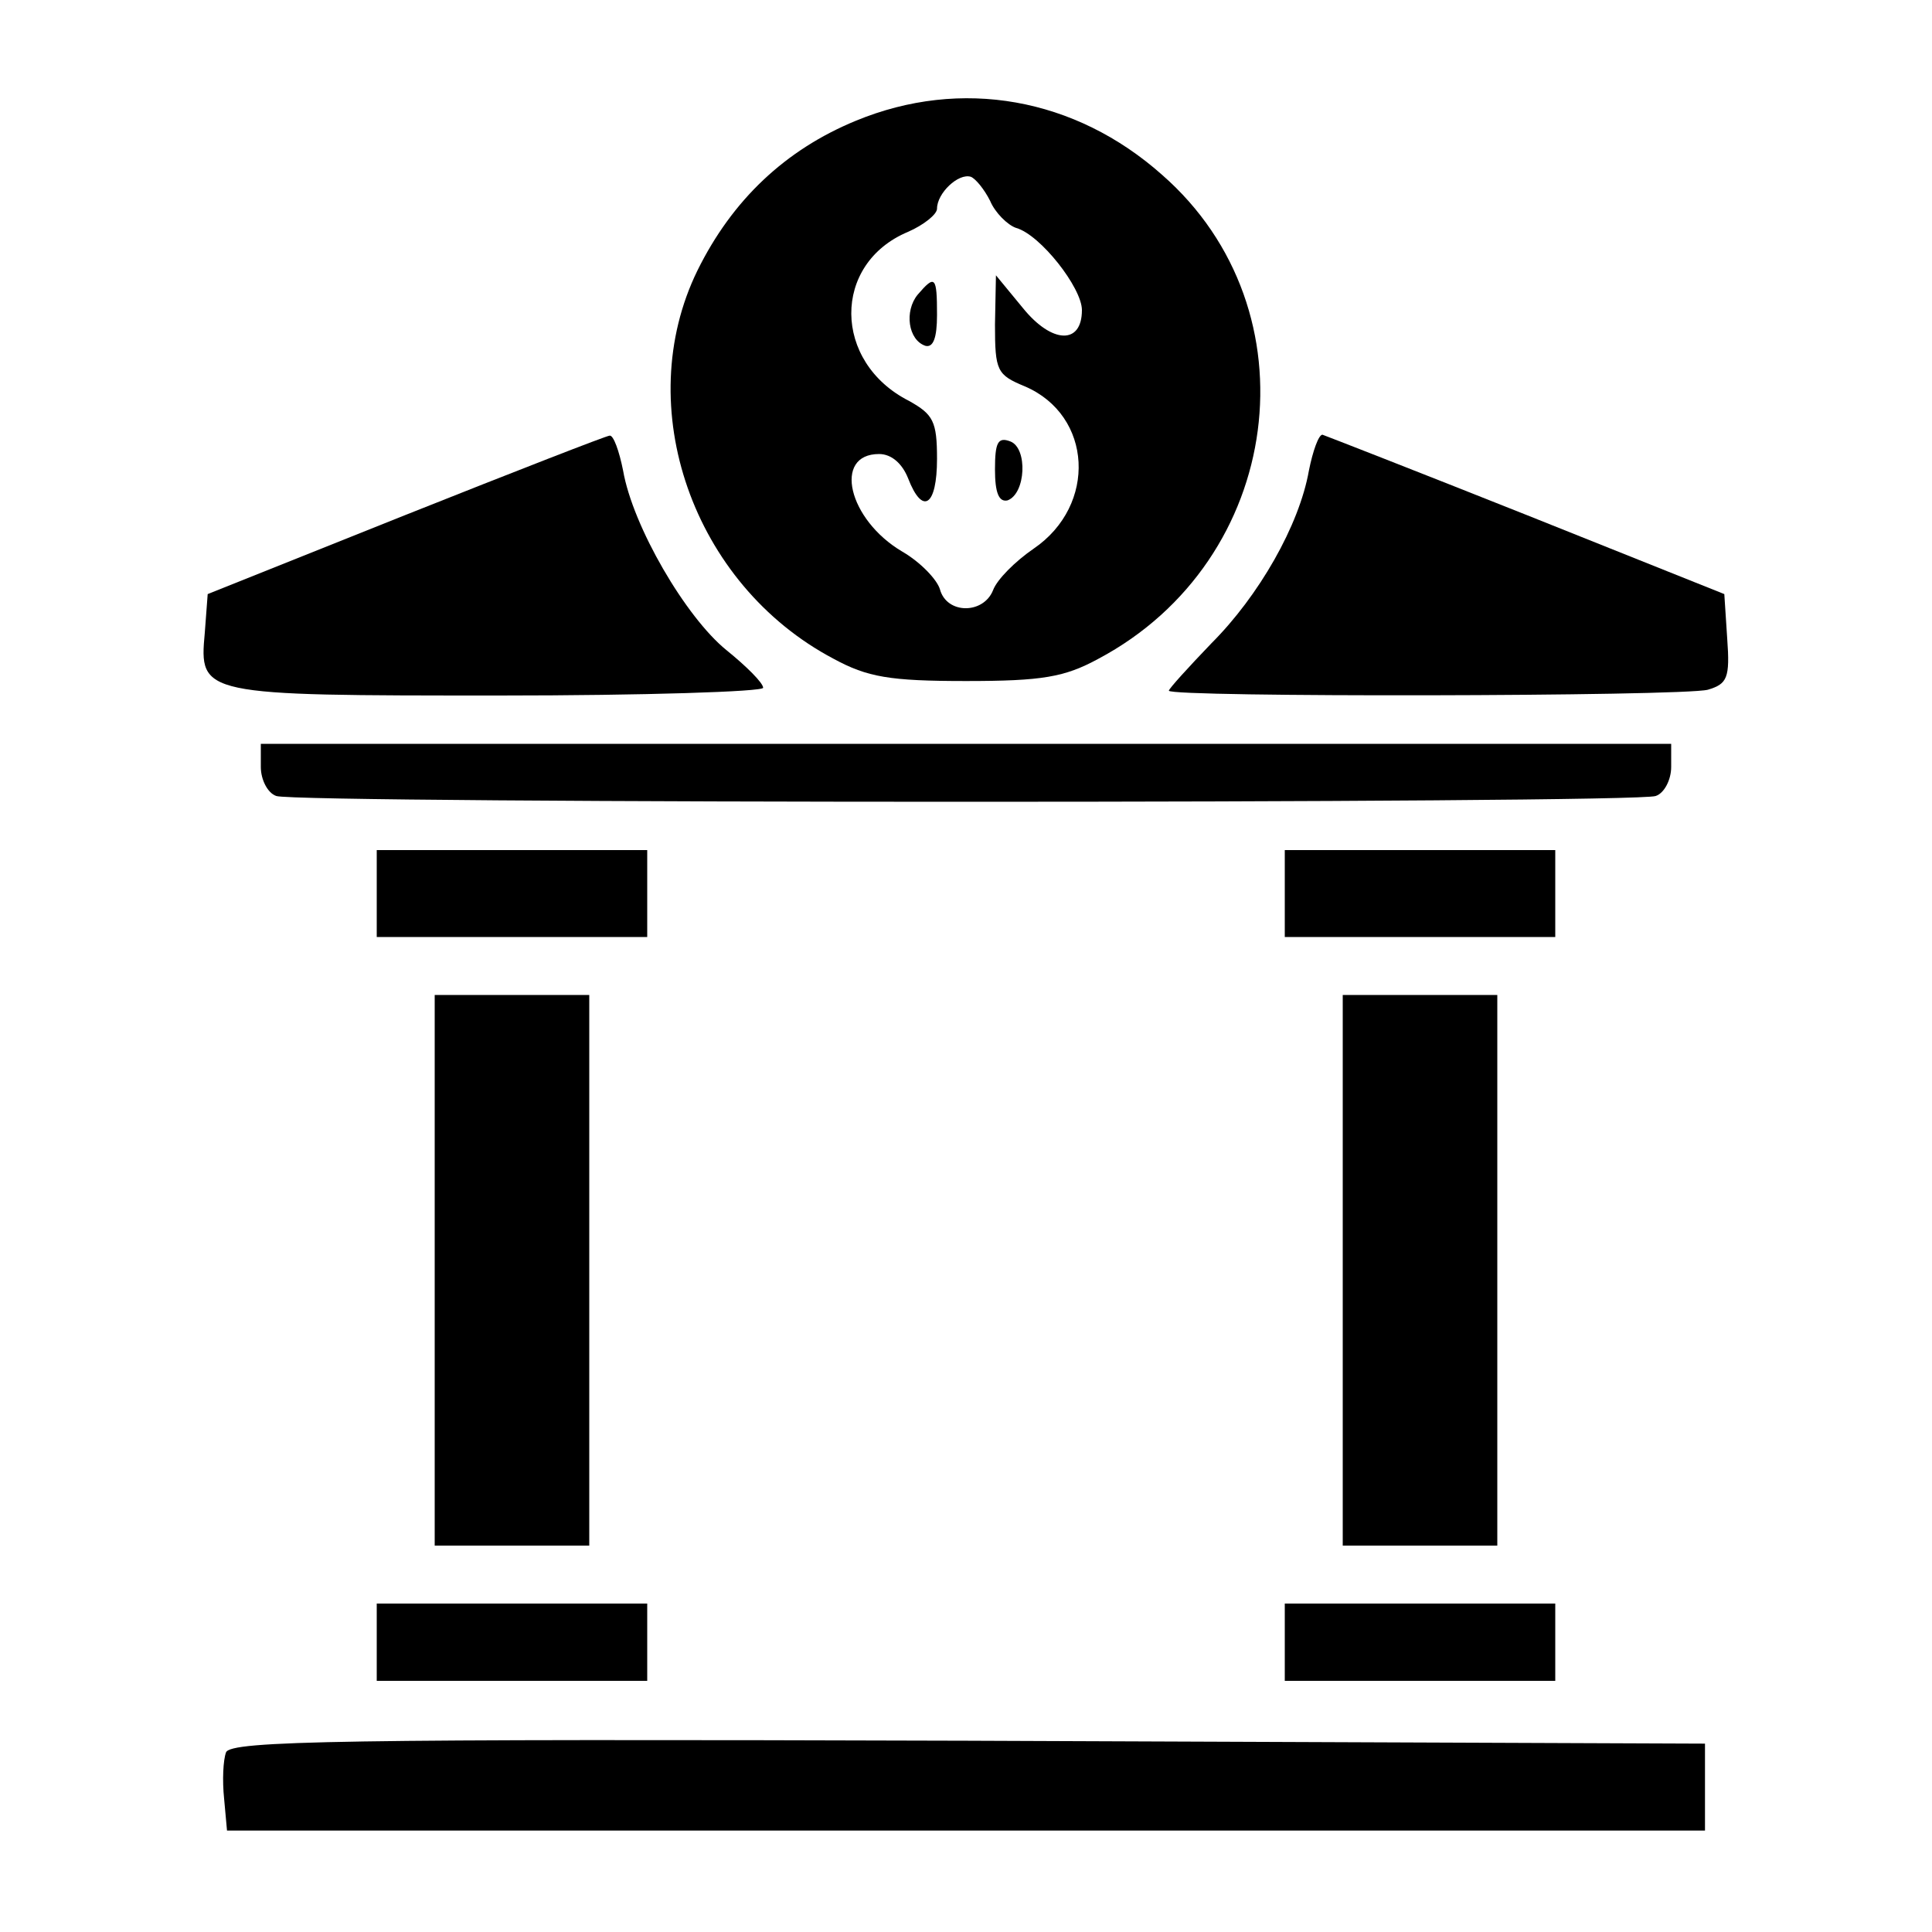<?xml version="1.0" standalone="no"?>
<!DOCTYPE svg PUBLIC "-//W3C//DTD SVG 20010904//EN"
 "http://www.w3.org/TR/2001/REC-SVG-20010904/DTD/svg10.dtd">
<svg version="1.0" xmlns="http://www.w3.org/2000/svg"
 width="200pt" height="200pt" viewBox="0 0 200 200"
 preserveAspectRatio="xMidYMid meet">
<g transform="translate(0,200) scale(0.1,-0.1)"
fill="#000000" stroke="none">
<path d="M886 1875 c-73 -30 -128 -82 -164 -155 -69 -141 -5 -325 141 -402 35
-19 58 -23 137 -23 79 0 102 4 137 23 192 102 226 361 66 501 -90 80 -208 101
-317 56z m139 -83 c5 -12 18 -25 27 -28 25 -7 68 -62 68 -85 0 -36 -31 -35
-61 2 l-28 34 -1 -51 c0 -48 2 -52 31 -64 70 -30 75 -123 9 -168 -19 -13 -38
-32 -42 -43 -10 -25 -48 -25 -55 1 -3 10 -20 28 -39 39 -56 33 -72 101 -24
101 13 0 24 -10 30 -25 15 -39 30 -29 30 20 0 39 -4 46 -29 60 -79 40 -80 142
-1 175 16 7 30 18 30 24 0 16 22 37 35 33 5 -2 14 -13 20 -25z"/>
<path d="M950 1695 c-14 -17 -10 -47 8 -53 8 -2 12 8 12 32 0 40 -2 42 -20 21z"/>
<path d="M1030 1514 c0 -24 4 -34 13 -32 19 7 21 54 3 61 -13 5 -16 -1 -16
-29z"/>
<path d="M420 1467 l-205 -82 -3 -40 c-6 -65 -4 -65 305 -65 150 0 273 4 273
8 0 5 -17 22 -38 39 -42 34 -97 128 -107 186 -4 20 -10 37 -14 36 -3 0 -98
-37 -211 -82z"/>
<path d="M1355 1513 c-10 -57 -52 -130 -101 -179 -24 -25 -44 -47 -44 -49 0
-7 531 -6 558 1 20 6 23 12 20 53 l-3 46 -205 82 c-113 45 -208 82 -211 83 -4
0 -10 -17 -14 -37z"/>
<path d="M270 1206 c0 -13 7 -27 16 -30 20 -8 1408 -8 1428 0 9 3 16 17 16 30
l0 24 -730 0 -730 0 0 -24z"/>
<path d="M390 1075 l0 -45 140 0 140 0 0 45 0 45 -140 0 -140 0 0 -45z"/>
<path d="M1330 1075 l0 -45 140 0 140 0 0 45 0 45 -140 0 -140 0 0 -45z"/>
<path d="M450 685 l0 -285 80 0 80 0 0 285 0 285 -80 0 -80 0 0 -285z"/>
<path d="M1390 685 l0 -285 80 0 80 0 0 285 0 285 -80 0 -80 0 0 -285z"/>
<path d="M390 300 l0 -40 140 0 140 0 0 40 0 40 -140 0 -140 0 0 -40z"/>
<path d="M1330 300 l0 -40 140 0 140 0 0 40 0 40 -140 0 -140 0 0 -40z"/>
<path d="M234 186 c-3 -8 -4 -29 -2 -48 l3 -33 765 0 765 0 0 45 0 45 -763 3
c-649 2 -763 0 -768 -12z"/>
</g>
</svg>
